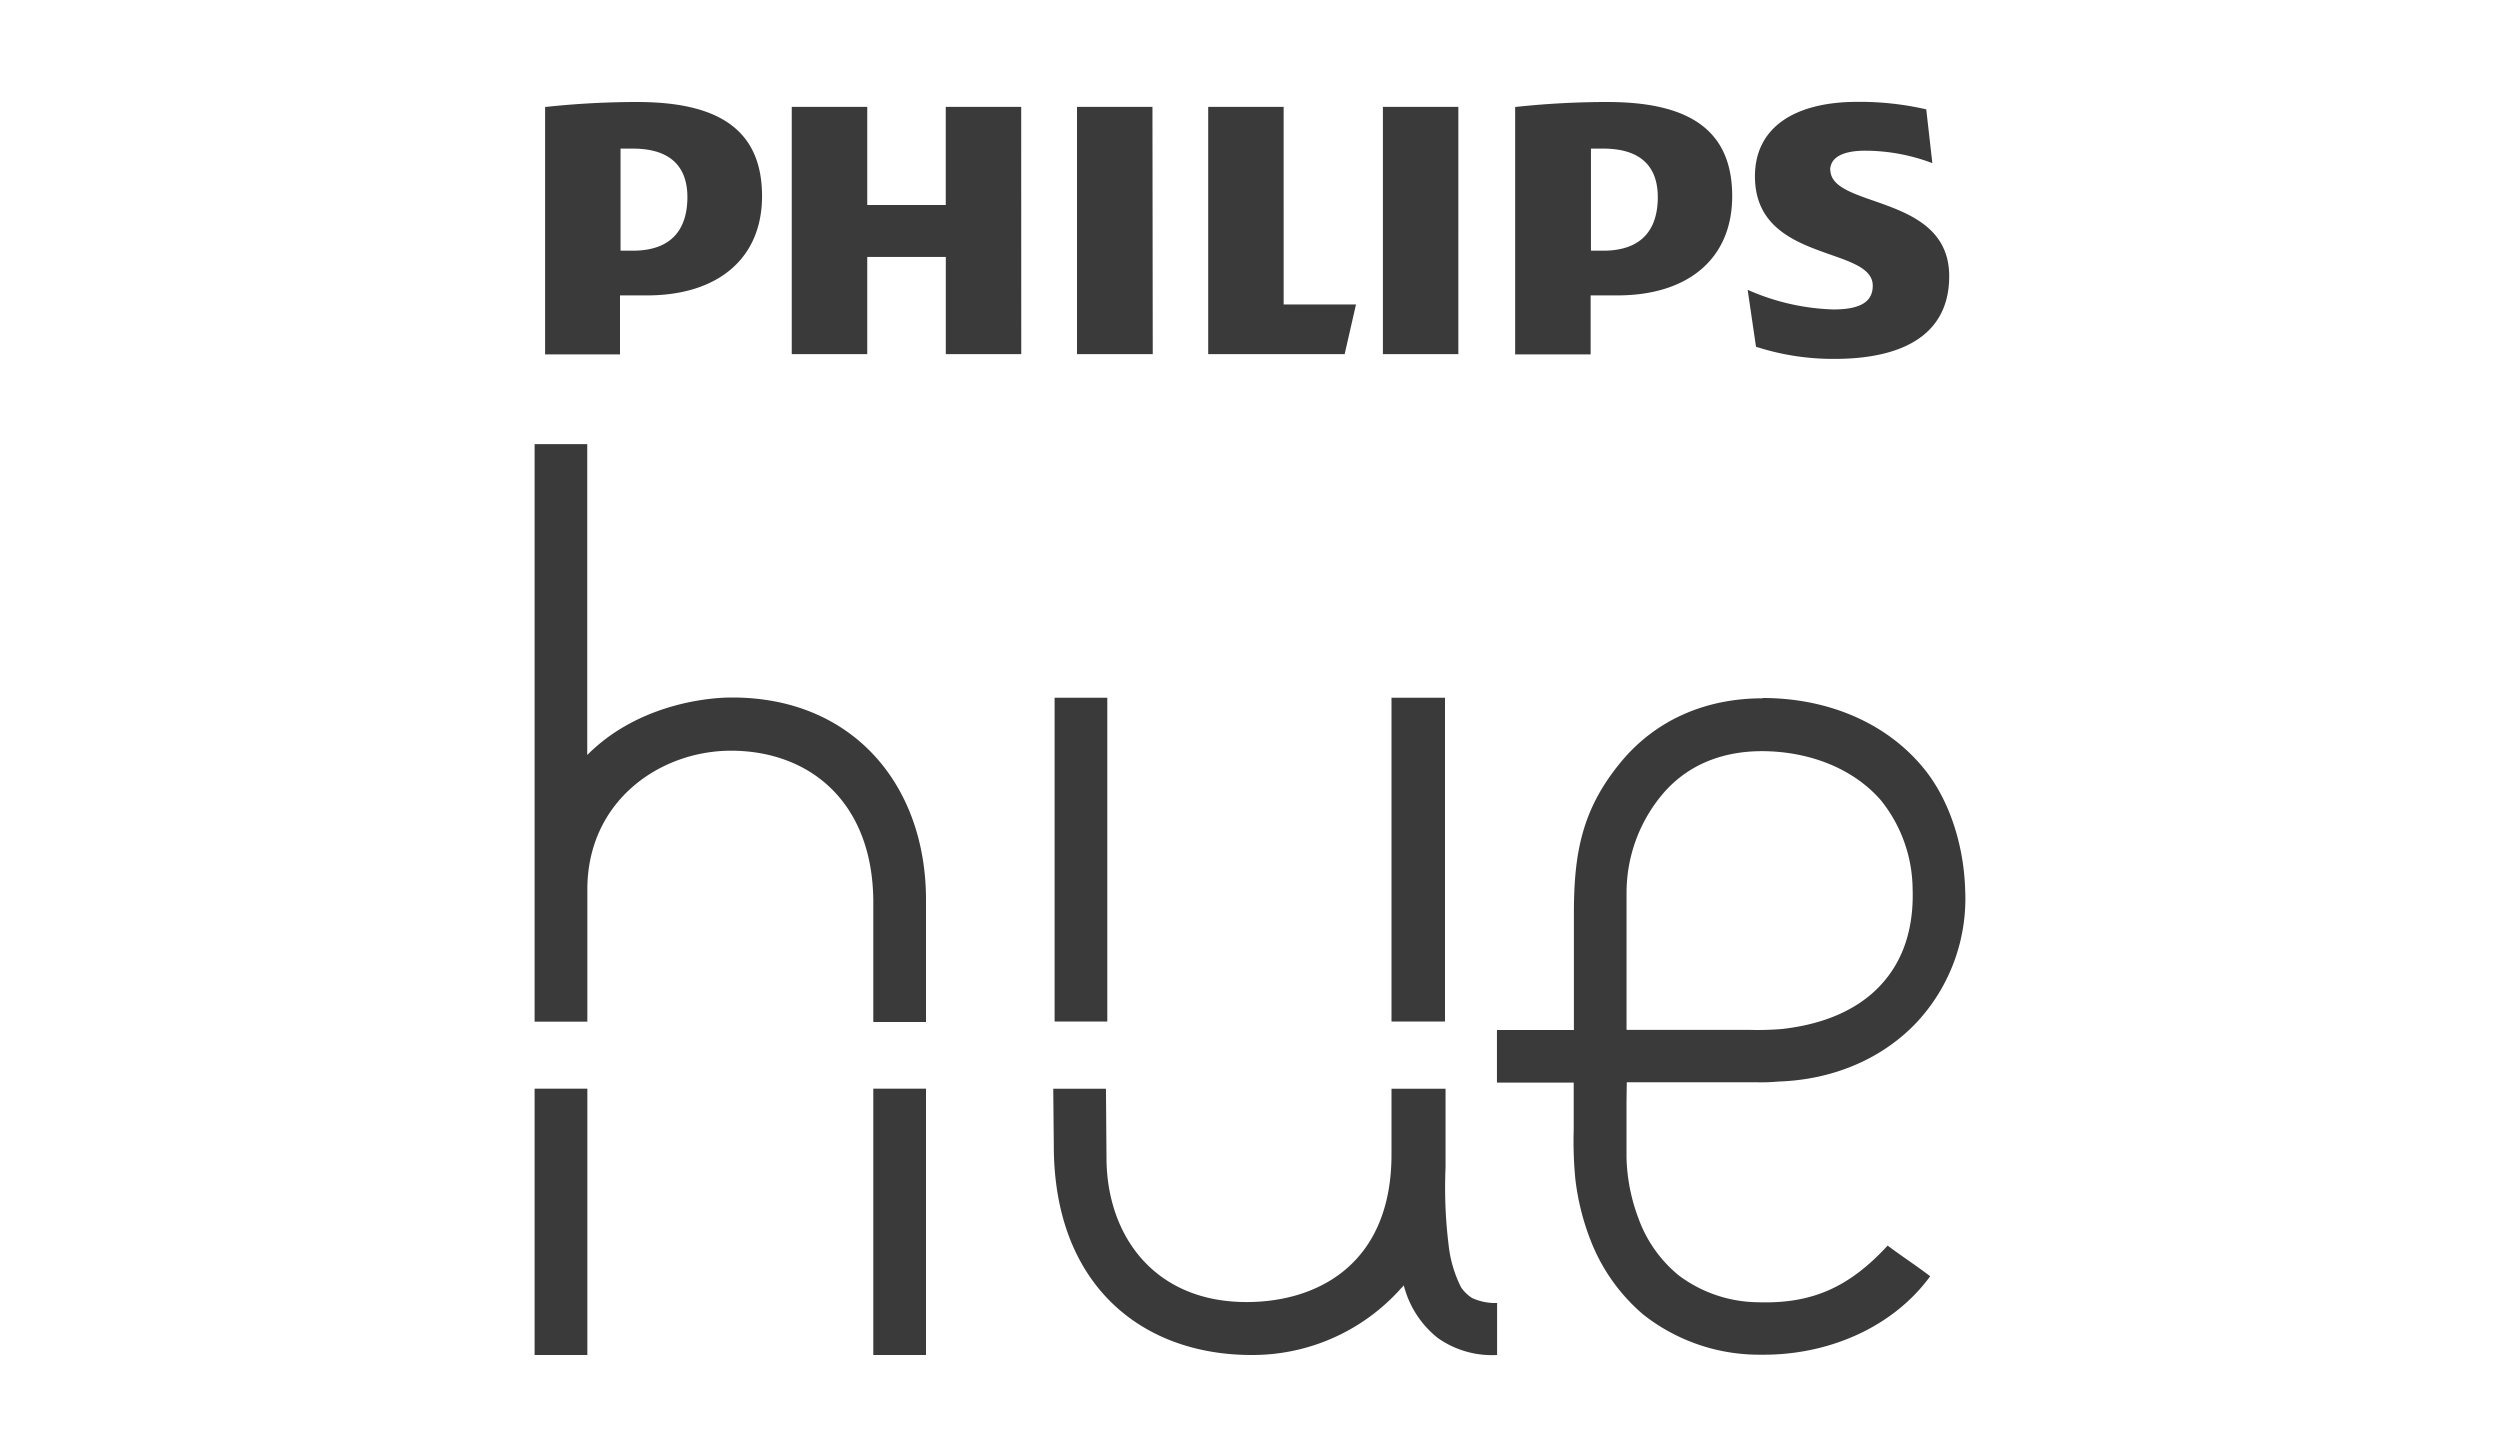 <svg id="Layer_1" data-name="Layer 1" xmlns="http://www.w3.org/2000/svg" xmlns:xlink="http://www.w3.org/1999/xlink" viewBox="0 0 500 289.26">
  <defs>
    <style>
      .cls-1 {
        fill: none;
      }

      .cls-2 {
        fill: #3a3a3a;
      }

      .cls-3 {
        clip-path: url(#clip-path);
      }

      .cls-4 {
        fill: #5d6b82;
      }

      .cls-5 {
        clip-path: url(#clip-path-2);
      }
    </style>
    <clipPath id="clip-path">
      <path class="cls-1" d="M278.3,217.75v13.13c0,21.78-14.58,29.53-29,29.53-18.43,0-27.94-13.27-28-28.76l-.11-13.9H210.65l.11,11.37c0,27.86,17.58,41.88,39.56,41.88a39.79,39.79,0,0,0,30-13.46l.1-.07.14-.16.2-.24a19.52,19.52,0,0,0,6.83,10.55A18.78,18.78,0,0,0,299.42,271v-10.4a11.07,11.07,0,0,1-5-1,7.57,7.57,0,0,1-2.2-2.13,24.52,24.52,0,0,1-2.49-8.42,92.62,92.62,0,0,1-.68-13.63c0-.76.06-1.53.06-2.31V217.75ZM106.92,271h10.55V217.73H106.92Zm67.74,0H185.2V217.73H174.66Zm150.65-92.34A30.63,30.63,0,0,1,332.37,159c4.86-5.87,12.25-9.21,21.87-8.72,8.61.43,16.74,3.74,22,9.85a28.69,28.69,0,0,1,6.28,17.55c.3,8.33-2.09,14.74-6.4,19.36-4.64,5-11.53,7.85-19.74,8.76a59.9,59.9,0,0,1-6.7.17H325.31Zm27.23-39c-11.64,0-21.47,4.48-28.26,12.63-7.82,9.41-9.5,18.13-9.5,30.37V206H299.39v10.52h15.35V226a78.81,78.81,0,0,0,.32,9.72,49.23,49.23,0,0,0,3.13,12.52,37,37,0,0,0,10.5,14.7,37.44,37.44,0,0,0,23.53,8c12.71.16,26-5,33.82-15.69-2.76-2.11-5.68-4-8.51-6.13-7.4,8-14.7,11.7-25.93,11.33a26.85,26.85,0,0,1-15.89-5.4,26.21,26.21,0,0,1-8-11.33,36.87,36.87,0,0,1-2.41-12.33V220.5l.06-4.05H351.2a37.36,37.36,0,0,0,4.49-.14c11.25-.37,21.18-4.79,27.94-12.15a36.33,36.33,0,0,0,9.4-26.28c-.26-8.64-3-17.39-7.78-23.58-7.44-9.56-19.44-14.68-32.65-14.7h-.1M210.92,204.31h10.54V139.55H210.92Zm67.38,0H289V139.55H278.3ZM106.92,88.82V204.34h10.55V177.89c0-17.63,14.42-27.71,28.68-27.75,15.9,0,28.51,10.39,28.51,30.37V204.4H185.2V182.29h0v-2.35c0-23-14.68-40.44-38.75-40.44-6.73,0-19.73,2.15-29,11.5V88.82Z"/>
    </clipPath>
    <clipPath id="clip-path-2">
      <rect class="cls-1" x="108.95" y="20.35" width="280.9" height="51.51"/>
    </clipPath>
  </defs>
  <g>
    <path class="cls-2" d="M278.3,217.75v13.13c0,21.78-14.58,29.53-29,29.53-18.43,0-27.94-13.27-28-28.76l-.11-13.9H210.65l.11,11.37c0,27.86,17.58,41.88,39.56,41.88a39.79,39.79,0,0,0,30-13.46l.1-.07.14-.16.2-.24a19.52,19.52,0,0,0,6.83,10.55A18.78,18.78,0,0,0,299.42,271v-10.4a11.07,11.07,0,0,1-5-1,7.57,7.57,0,0,1-2.2-2.13,24.52,24.52,0,0,1-2.49-8.42,92.62,92.62,0,0,1-.68-13.63c0-.76.06-1.53.06-2.31V217.75ZM106.92,271h10.55V217.73H106.92Zm67.74,0H185.2V217.73H174.66Zm150.65-92.34A30.63,30.63,0,0,1,332.37,159c4.86-5.87,12.25-9.21,21.87-8.72,8.61.43,16.74,3.74,22,9.85a28.69,28.69,0,0,1,6.28,17.55c.3,8.33-2.09,14.74-6.4,19.36-4.64,5-11.53,7.85-19.74,8.76a59.9,59.9,0,0,1-6.7.17H325.31Zm27.23-39c-11.64,0-21.47,4.48-28.26,12.63-7.82,9.41-9.5,18.13-9.5,30.37V206H299.39v10.52h15.35V226a78.81,78.81,0,0,0,.32,9.72,49.23,49.23,0,0,0,3.13,12.52,37,37,0,0,0,10.5,14.7,37.44,37.44,0,0,0,23.53,8c12.71.16,26-5,33.82-15.69-2.76-2.11-5.68-4-8.51-6.13-7.4,8-14.7,11.7-25.93,11.33a26.85,26.85,0,0,1-15.89-5.4,26.21,26.21,0,0,1-8-11.33,36.87,36.87,0,0,1-2.41-12.33V220.5l.06-4.05H351.2a37.36,37.36,0,0,0,4.49-.14c11.25-.37,21.18-4.79,27.94-12.15a36.33,36.33,0,0,0,9.4-26.28c-.26-8.64-3-17.39-7.78-23.58-7.44-9.56-19.44-14.68-32.65-14.7h-.1M210.92,204.31h10.54V139.55H210.92Zm67.38,0H289V139.55H278.3ZM106.92,88.82V204.34h10.55V177.89c0-17.63,14.42-27.71,28.68-27.75,15.9,0,28.51,10.39,28.51,30.37V204.4H185.2V182.29h0v-2.35c0-23-14.68-40.44-38.75-40.44-6.73,0-19.73,2.15-29,11.5V88.82Z"/>
    <g class="cls-3">
      <path class="cls-4" d="M203.63,138a4.34,4.34,0,0,0-4.49,4.14h-.8a.45.45,0,0,0-.48.41v.06a.44.44,0,0,0,.41.47h.87a4.36,4.36,0,0,0,4.55,4.16h.22a6.28,6.28,0,0,0,2.83-.55.52.52,0,0,0,.35-.57.4.4,0,0,0-.18-.29.65.65,0,0,0-.51,0,3.12,3.12,0,0,0-.43.15,5.14,5.14,0,0,1-1.94.32,3.24,3.24,0,0,1-3.62-2.81c0-.12,0-.23,0-.34H207a.54.54,0,0,0,.6-.46v-.18C207.66,138.33,204.58,138,203.63,138Zm2.88,4.14h-6.08a3.16,3.16,0,0,1,3.14-3.16h.07a2.79,2.79,0,0,1,2.88,2.68,2.58,2.58,0,0,1,0,.48Zm-16.4-3.39a.63.63,0,0,0-1.22-.35.69.69,0,0,0,0,.35v3.43h1.22Zm5.21,4.64a2.74,2.74,0,0,1-2.58,2.88h-.05c-1.75,0-2.58-.94-2.58-2.84v-.34h-1.22v.41c0,2.43,1.22,3.74,3.48,3.74a3.11,3.11,0,0,0,3-1.75h0v1.05a.63.63,0,1,0,1.22.34.65.65,0,0,0,0-.34v-3.4h-1.22Zm.63-5.28a.57.57,0,0,0-.63.52.28.28,0,0,0,0,.13v3.42h1.21v-3.39a.59.59,0,0,0-.49-.69H196Zm-13-.1a3.15,3.15,0,0,0-3,1.7l-.17.33V135.3a.63.63,0,1,0-1.22-.35.69.69,0,0,0,0,.35v6.9h1.22a2.88,2.88,0,0,1,2.6-3.14h.2c1.57,0,2.43,1,2.43,2.83v.32h1.22v-.3c.05-2.52-1.14-3.88-3.28-3.88Zm-4.44,8.44a.63.63,0,0,0,1.22.35.69.69,0,0,0,0-.35v-3.36H178.5Zm6.5,0a.63.63,0,0,0,1.22.35.69.69,0,0,0,0-.35v-3.36H185Z"/>
    </g>
    <g class="cls-5">
      <path class="cls-2" d="M137.48,39.39c0,6.41-3.1,10.75-10.94,10.75h-2.43V29.72h2.43c7.44,0,10.94,3.51,10.94,9.72m-8.07,19.64c14.06,0,23-7.29,23-19.85,0-13.86-9.51-18.83-25-18.83a171.3,171.3,0,0,0-18.39,1V70.88H124V59.08ZM331.56,39.39c0,6.41-3.1,10.75-10.94,10.75h-2.43V29.72h2.43c7.45,0,10.94,3.51,10.94,9.72M323.5,59.08c14.05,0,22.94-7.29,22.94-19.85,0-13.86-9.5-18.83-25-18.83a171.52,171.52,0,0,0-18.41,1V70.88h15.1V59.08Zm42.53-25c0-2.69,2.69-3.94,7-3.94a38.11,38.11,0,0,1,13.44,2.49l-1.22-10.76a59.31,59.31,0,0,0-13.8-1.5c-12.15,0-20.46,4.86-20.46,14.9,0,17.37,23.56,13.86,23.56,21.87,0,3.09-2.27,4.75-7.86,4.75a45.4,45.4,0,0,1-17.16-3.93l1.67,11.39a50.11,50.11,0,0,0,15.71,2.43c12.6,0,22.93-4.15,22.93-16.55,0-16.55-23.77-13.45-23.77-21.31M291.67,21.38H276.58V70.83h15.09Zm-61.18,0H215.4V70.83h15.15Zm26.24,39.51V21.38H241.64V70.83h27.29l2.27-9.94ZM204.24,21.38H189.15V41h-15.7V21.38h-15.1V70.83h15.1V51.39h15.71V70.83h15.09Z"/>
    </g>
  </g>
</svg>

